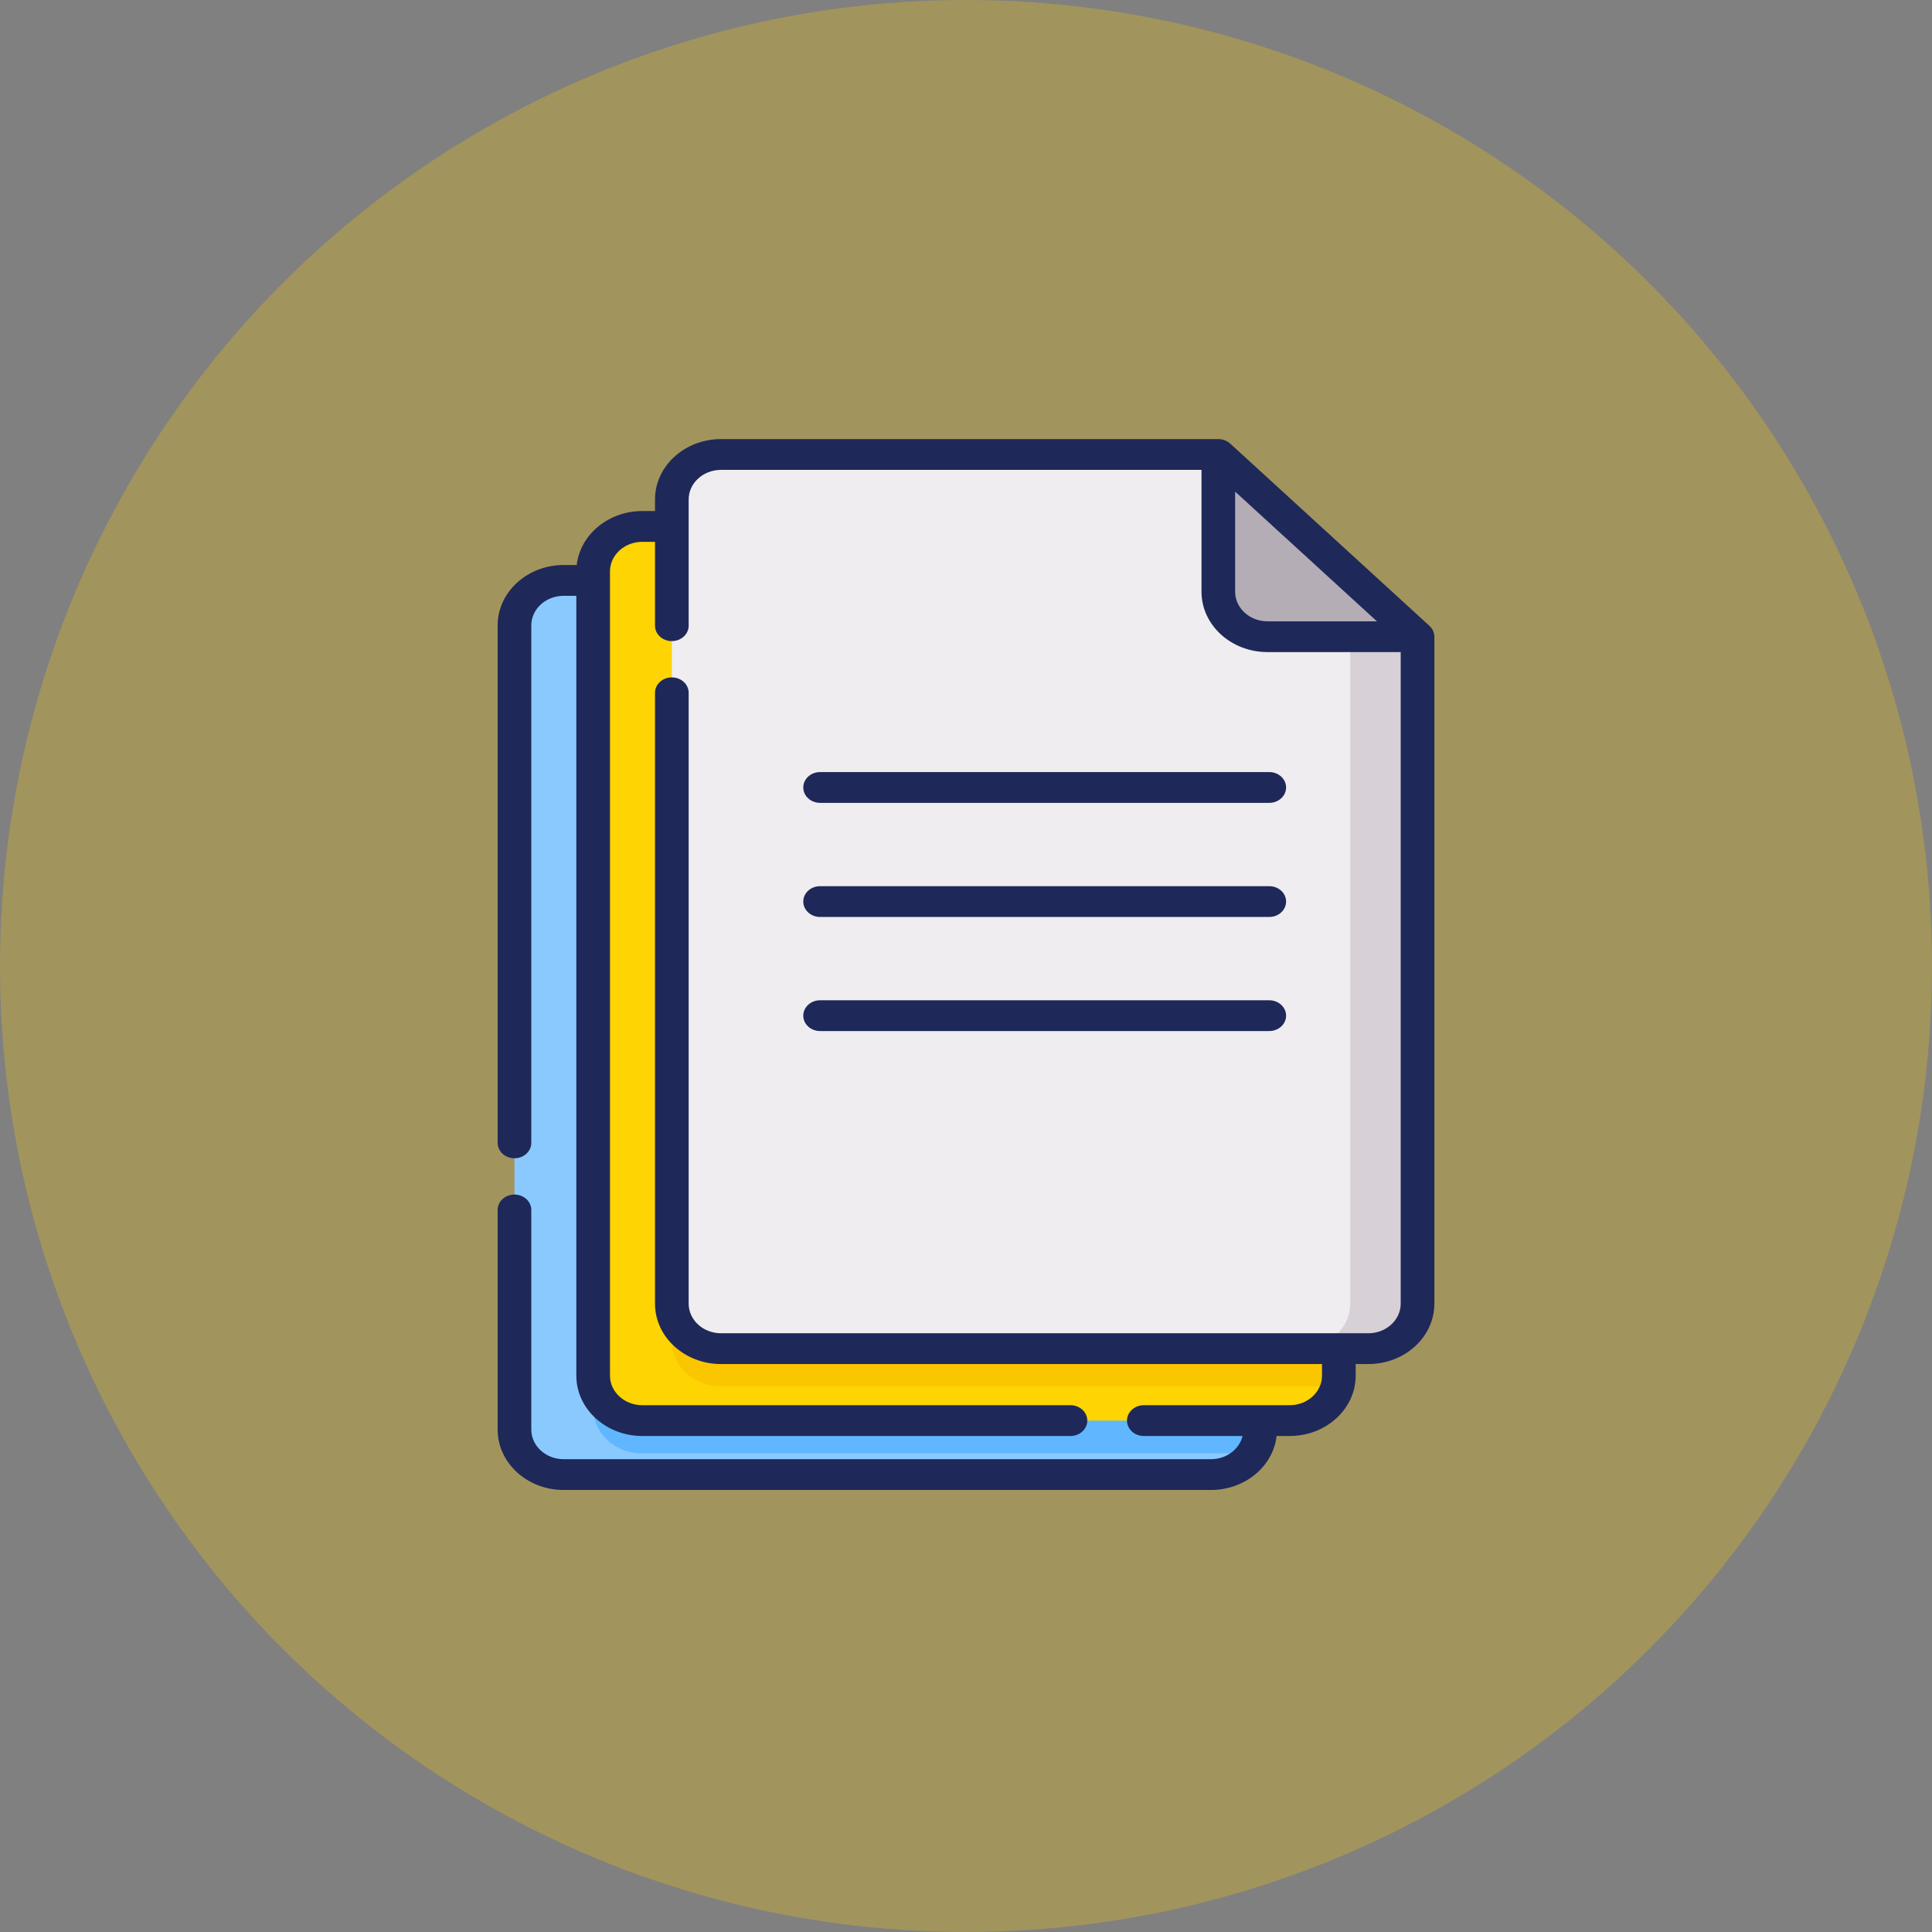 <svg width="66" height="66" viewBox="0 0 66 66" fill="none" xmlns="http://www.w3.org/2000/svg">
<rect x="0" y="0" width="66" height="66" fill="#808080" stroke="none"/>
<circle cx="33" cy="33" r="33" fill="#FFCC00" fill-opacity="0.27"/>
<path d="M43.05 47.128H23.329C22.483 47.128 21.796 46.5 21.796 45.726V19.828H19.255C18.327 19.828 17.575 20.516 17.575 21.365V48.838C17.575 49.686 18.327 50.374 19.255 50.374H41.37C42.297 50.374 43.05 49.686 43.05 48.838V47.128H43.05Z" fill="#8AC9FE"/>
<path d="M21.796 19.828V45.726C21.796 46.5 22.483 47.128 23.329 47.128H43.05V48.838C43.05 49.137 42.956 49.416 42.794 49.652H21.943C21.015 49.652 20.263 48.964 20.263 48.116V46.994L21.03 20.643L21.796 19.828Z" fill="#60B7FF"/>
<path d="M45.737 44.67H26.017C25.171 44.67 24.484 44.042 24.484 43.267V17.984H21.943C21.015 17.984 20.263 18.672 20.263 19.521V46.994C20.263 47.842 21.015 48.53 21.943 48.53H44.058C44.985 48.53 45.737 47.842 45.737 46.994V44.67H45.737Z" fill="#FED402"/>
<path d="M24.484 17.984V43.267C24.484 44.042 25.171 44.67 26.018 44.67H45.738V46.994C45.738 47.119 45.721 47.24 45.69 47.357H24.631C23.703 47.357 22.951 46.669 22.951 45.82V44.535L23.718 42.596V18.347L24.484 17.984Z" fill="#FAC600"/>
<path d="M46.592 46.072H24.631C23.703 46.072 22.951 45.384 22.951 44.535V17.062C22.951 16.214 23.703 15.526 24.631 15.526H41.62L48.272 21.75V44.535C48.272 45.384 47.52 46.072 46.592 46.072Z" fill="#EFEDEF"/>
<path d="M46.126 19.647V44.535C46.126 45.384 45.373 46.072 44.446 46.072H46.746C47.673 46.072 48.425 45.384 48.425 44.535V21.75L46.126 19.647Z" fill="#D7D0D6"/>
<path d="M48.425 21.75H43.3C42.372 21.75 41.62 21.063 41.62 20.214V15.526L48.425 21.75Z" fill="#B5ADB6"/>
<path d="M28.016 27.427H43.36C43.677 27.427 43.935 27.192 43.935 26.901C43.935 26.611 43.677 26.375 43.36 26.375H28.016C27.698 26.375 27.441 26.611 27.441 26.901C27.441 27.192 27.698 27.427 28.016 27.427Z" fill="#1E2959"/>
<path d="M28.016 31.325H43.36C43.677 31.325 43.935 31.089 43.935 30.799C43.935 30.508 43.677 30.273 43.36 30.273H28.016C27.698 30.273 27.441 30.508 27.441 30.799C27.441 31.089 27.698 31.325 28.016 31.325Z" fill="#1E2959"/>
<path d="M28.016 35.222H43.36C43.677 35.222 43.935 34.987 43.935 34.697C43.935 34.406 43.677 34.171 43.36 34.171H28.016C27.698 34.171 27.441 34.406 27.441 34.697C27.441 34.987 27.698 35.222 28.016 35.222Z" fill="#1E2959"/>
<path d="M48.999 21.733C48.994 21.601 48.934 21.472 48.831 21.379L42.026 15.154C41.92 15.057 41.77 15 41.62 15H24.631C23.387 15 22.376 15.925 22.376 17.062V17.458H21.943C20.78 17.458 19.82 18.267 19.701 19.302H19.255C18.012 19.302 17 20.227 17 21.365V39.042C17 39.332 17.257 39.568 17.575 39.568C17.892 39.568 18.15 39.332 18.15 39.042V21.365C18.15 20.807 18.646 20.354 19.255 20.354H19.688V46.994C19.688 48.131 20.699 49.056 21.943 49.056H36.569C36.886 49.056 37.144 48.821 37.144 48.53C37.144 48.24 36.886 48.004 36.569 48.004H21.943C21.333 48.004 20.838 47.551 20.838 46.994V19.521C20.838 18.963 21.333 18.51 21.943 18.51H22.376V21.375C22.376 21.665 22.633 21.901 22.951 21.901C23.268 21.901 23.526 21.665 23.526 21.375V17.062C23.526 16.505 24.021 16.052 24.631 16.052H41.045V20.214C41.045 21.351 42.056 22.276 43.299 22.276H47.85V44.535C47.85 45.093 47.354 45.546 46.745 45.546H24.631C24.021 45.546 23.526 45.093 23.526 44.535V23.667C23.526 23.376 23.268 23.141 22.951 23.141C22.633 23.141 22.376 23.376 22.376 23.667V44.535C22.376 45.673 23.387 46.598 24.631 46.598H45.162V46.994C45.162 47.551 44.666 48.004 44.057 48.004H39.075C38.757 48.004 38.5 48.24 38.5 48.53C38.5 48.821 38.757 49.056 39.075 49.056H42.448C42.338 49.509 41.897 49.848 41.369 49.848H19.255C18.646 49.848 18.15 49.395 18.15 48.838V41.334C18.15 41.043 17.892 40.808 17.575 40.808C17.257 40.808 17 41.043 17 41.334V48.838C17 49.975 18.012 50.9 19.255 50.9H41.369C42.532 50.9 43.492 50.091 43.611 49.056H44.057C45.301 49.056 46.312 48.131 46.312 46.994V46.598H46.745C47.989 46.598 49 45.673 49 44.535V21.75C49 21.745 48.999 21.739 48.999 21.733ZM43.299 21.225C42.69 21.225 42.194 20.771 42.194 20.214V16.795L47.037 21.225H43.299Z" fill="#1E2959"/>
</svg>
